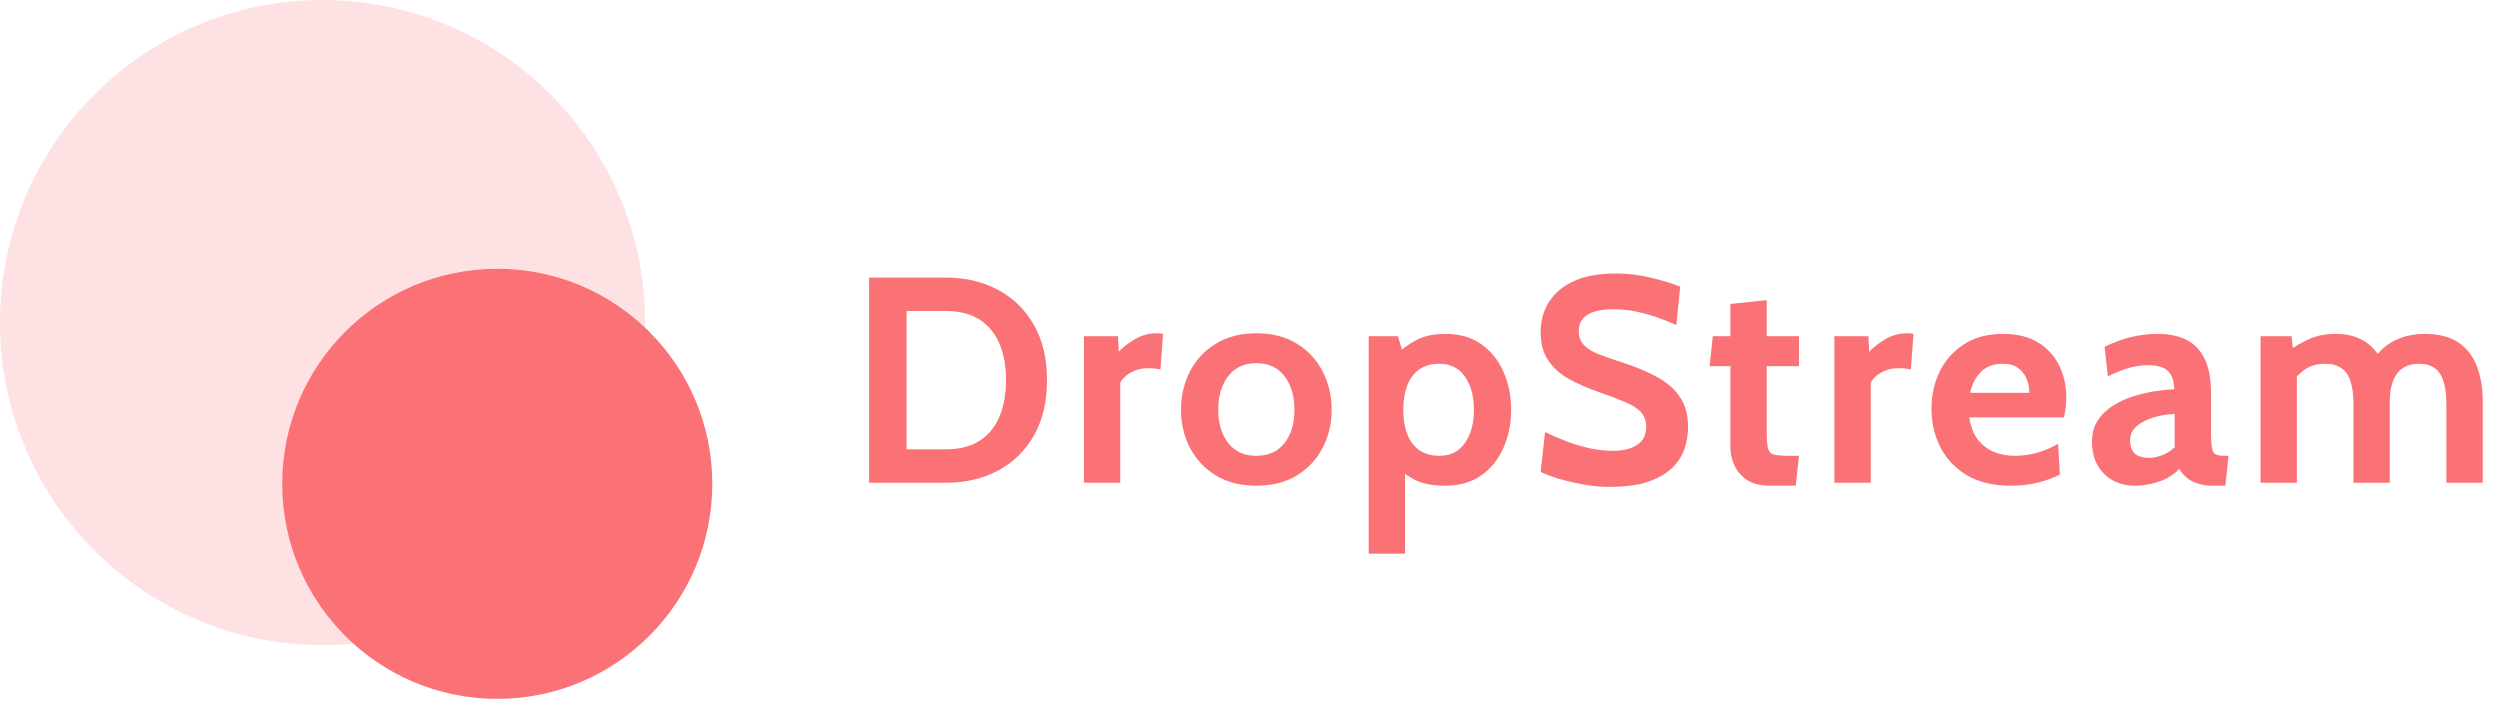 <svg width="290" height="82" viewBox="0 0 290 82" fill="none" xmlns="http://www.w3.org/2000/svg">
<path opacity="0.2" d="M37.416 0H37.416C16.752 0 0 16.752 0 37.416V37.416C0 58.081 16.752 74.832 37.416 74.832H37.416C58.081 74.832 74.832 58.081 74.832 37.416V37.416C74.832 16.752 58.081 0 37.416 0Z" fill="#FA7275"/>
<path d="M82.626 56.124C82.626 42.348 71.459 31.18 57.682 31.18C43.906 31.18 32.738 42.348 32.738 56.124C32.738 69.9 43.906 81.068 57.682 81.068C71.459 81.068 82.626 69.9 82.626 56.124Z" fill="#FA7275"/>
<path d="M100.816 56V32.2H109.724C111.991 32.2 114.008 32.676 115.776 33.628C117.544 34.569 118.933 35.929 119.941 37.708C120.95 39.476 121.454 41.607 121.454 44.1C121.454 46.593 120.95 48.73 119.941 50.509C118.933 52.277 117.544 53.637 115.776 54.589C114.008 55.53 111.991 56 109.724 56H100.816ZM105.168 52.124H109.724C111.266 52.124 112.552 51.801 113.583 51.155C114.615 50.509 115.391 49.585 115.912 48.384C116.434 47.183 116.694 45.755 116.694 44.1C116.694 42.445 116.434 41.017 115.912 39.816C115.391 38.615 114.615 37.691 113.583 37.045C112.552 36.399 111.266 36.076 109.724 36.076H105.168V52.124ZM125.735 56V39H129.679L129.781 40.802C130.212 40.326 130.818 39.85 131.6 39.374C132.382 38.898 133.238 38.66 134.167 38.66C134.439 38.66 134.689 38.683 134.915 38.728L134.609 42.876C134.36 42.808 134.111 42.763 133.861 42.74C133.623 42.717 133.385 42.706 133.147 42.706C132.433 42.706 131.782 42.87 131.192 43.199C130.603 43.528 130.189 43.93 129.951 44.406V56H125.735ZM145.737 56.34C143.89 56.34 142.315 55.938 141.011 55.133C139.708 54.328 138.711 53.257 138.019 51.92C137.339 50.583 136.999 49.121 136.999 47.534C136.999 45.936 137.339 44.463 138.019 43.114C138.711 41.765 139.708 40.689 141.011 39.884C142.315 39.068 143.89 38.66 145.737 38.66C147.585 38.66 149.16 39.068 150.463 39.884C151.767 40.689 152.758 41.765 153.438 43.114C154.13 44.463 154.475 45.936 154.475 47.534C154.475 49.121 154.13 50.583 153.438 51.92C152.758 53.257 151.767 54.328 150.463 55.133C149.16 55.938 147.585 56.34 145.737 56.34ZM145.737 52.872C147.154 52.872 148.242 52.379 149.001 51.393C149.772 50.396 150.157 49.109 150.157 47.534C150.157 45.936 149.772 44.638 149.001 43.641C148.242 42.632 147.154 42.128 145.737 42.128C144.332 42.128 143.244 42.632 142.473 43.641C141.703 44.638 141.317 45.936 141.317 47.534C141.317 49.109 141.703 50.396 142.473 51.393C143.244 52.379 144.332 52.872 145.737 52.872ZM158.77 64.228V39H162.17L162.986 41.822L161.728 41.38C162.51 40.575 163.36 39.935 164.278 39.459C165.196 38.972 166.318 38.728 167.644 38.728C169.31 38.728 170.71 39.13 171.843 39.935C172.976 40.74 173.832 41.811 174.41 43.148C174.999 44.485 175.294 45.947 175.294 47.534C175.294 49.121 174.999 50.583 174.41 51.92C173.832 53.257 172.976 54.328 171.843 55.133C170.71 55.938 169.31 56.34 167.644 56.34C166.318 56.34 165.241 56.159 164.414 55.796C163.587 55.433 162.748 54.855 161.898 54.062L162.986 53.212V64.228H158.77ZM166.998 52.872C168.256 52.872 169.231 52.379 169.922 51.393C170.625 50.396 170.976 49.109 170.976 47.534C170.976 45.947 170.625 44.661 169.922 43.675C169.231 42.689 168.256 42.196 166.998 42.196C166.023 42.196 165.224 42.423 164.601 42.876C163.978 43.329 163.519 43.958 163.224 44.763C162.929 45.556 162.782 46.48 162.782 47.534C162.782 48.588 162.929 49.517 163.224 50.322C163.519 51.115 163.978 51.739 164.601 52.192C165.224 52.645 166.023 52.872 166.998 52.872ZM186.604 56.476C185.64 56.476 184.649 56.38 183.629 56.187C182.609 56.006 181.662 55.785 180.79 55.524C179.917 55.252 179.226 54.991 178.716 54.742L179.226 50.118C180.019 50.503 180.846 50.86 181.708 51.189C182.569 51.518 183.453 51.784 184.36 51.988C185.266 52.192 186.184 52.294 187.114 52.294C188.27 52.294 189.199 52.067 189.902 51.614C190.604 51.161 190.956 50.469 190.956 49.54C190.956 48.826 190.757 48.254 190.361 47.823C189.964 47.381 189.358 46.99 188.542 46.65C187.726 46.299 186.683 45.902 185.414 45.46C184.144 45.018 183.005 44.519 181.997 43.964C180.988 43.397 180.189 42.683 179.6 41.822C179.01 40.961 178.716 39.861 178.716 38.524C178.716 37.209 179.039 36.042 179.685 35.022C180.331 33.991 181.294 33.186 182.575 32.608C183.867 32.019 185.47 31.724 187.386 31.724C188.836 31.724 190.219 31.888 191.534 32.217C192.848 32.534 193.97 32.88 194.9 33.254L194.458 37.708C193.12 37.107 191.862 36.654 190.684 36.348C189.516 36.031 188.326 35.872 187.114 35.872C185.844 35.872 184.864 36.082 184.173 36.501C183.481 36.92 183.136 37.549 183.136 38.388C183.136 39.057 183.328 39.595 183.714 40.003C184.099 40.411 184.649 40.762 185.363 41.057C186.077 41.34 186.932 41.641 187.93 41.958C189.652 42.502 191.097 43.103 192.265 43.76C193.443 44.406 194.327 45.194 194.917 46.123C195.517 47.041 195.818 48.18 195.818 49.54C195.818 50.22 195.71 50.962 195.495 51.767C195.279 52.56 194.854 53.314 194.22 54.028C193.585 54.742 192.656 55.331 191.432 55.796C190.219 56.249 188.61 56.476 186.604 56.476ZM205.282 56.34C204.217 56.34 203.35 56.125 202.681 55.694C202.012 55.252 201.519 54.691 201.202 54.011C200.885 53.331 200.726 52.623 200.726 51.886V42.468H198.312L198.686 39H200.726V35.26L204.942 34.818V39H208.682V42.468H204.942V50.152C204.942 51.013 204.993 51.637 205.095 52.022C205.197 52.396 205.429 52.634 205.792 52.736C206.155 52.827 206.733 52.872 207.526 52.872H208.682L208.308 56.34H205.282ZM212.787 56V39H216.731L216.833 40.802C217.264 40.326 217.87 39.85 218.652 39.374C219.434 38.898 220.29 38.66 221.219 38.66C221.491 38.66 221.741 38.683 221.967 38.728L221.661 42.876C221.412 42.808 221.163 42.763 220.913 42.74C220.675 42.717 220.437 42.706 220.199 42.706C219.485 42.706 218.834 42.87 218.244 43.199C217.655 43.528 217.241 43.93 217.003 44.406V56H212.787ZM233.265 56.34C231.214 56.34 229.503 55.932 228.131 55.116C226.771 54.289 225.751 53.201 225.071 51.852C224.391 50.492 224.051 49.007 224.051 47.398C224.051 45.845 224.369 44.412 225.003 43.097C225.649 41.782 226.59 40.728 227.825 39.935C229.061 39.13 230.568 38.728 232.347 38.728C233.979 38.728 235.339 39.062 236.427 39.731C237.515 40.4 238.331 41.295 238.875 42.417C239.419 43.528 239.691 44.757 239.691 46.106C239.691 46.48 239.669 46.86 239.623 47.245C239.578 47.619 239.51 48.01 239.419 48.418H228.437C228.596 49.472 228.925 50.328 229.423 50.985C229.933 51.631 230.551 52.107 231.276 52.413C232.013 52.719 232.801 52.872 233.639 52.872C234.625 52.872 235.543 52.747 236.393 52.498C237.243 52.237 238.025 51.897 238.739 51.478L238.943 55.048C238.297 55.388 237.493 55.688 236.529 55.949C235.566 56.21 234.478 56.34 233.265 56.34ZM228.539 45.562H235.407C235.407 45.052 235.311 44.542 235.118 44.032C234.926 43.511 234.603 43.074 234.149 42.723C233.707 42.372 233.107 42.196 232.347 42.196C231.259 42.196 230.404 42.513 229.78 43.148C229.157 43.783 228.743 44.587 228.539 45.562ZM247.601 56.34C246.695 56.34 245.867 56.142 245.119 55.745C244.371 55.337 243.776 54.753 243.334 53.994C242.892 53.235 242.671 52.317 242.671 51.24C242.671 50.277 242.892 49.455 243.334 48.775C243.788 48.084 244.377 47.511 245.102 47.058C245.839 46.593 246.632 46.231 247.482 45.97C248.344 45.698 249.188 45.5 250.015 45.375C250.854 45.25 251.591 45.177 252.225 45.154C252.18 44.179 251.931 43.471 251.477 43.029C251.024 42.587 250.253 42.366 249.165 42.366C248.406 42.366 247.664 42.474 246.938 42.689C246.224 42.893 245.414 43.216 244.507 43.658L244.133 40.224C245.153 39.725 246.173 39.351 247.193 39.102C248.225 38.853 249.267 38.728 250.321 38.728C251.591 38.728 252.684 38.955 253.602 39.408C254.52 39.861 255.229 40.592 255.727 41.601C256.226 42.598 256.475 43.919 256.475 45.562V50.152C256.475 51.002 256.515 51.62 256.594 52.005C256.674 52.379 256.821 52.617 257.036 52.719C257.252 52.821 257.563 52.872 257.971 52.872H258.515L258.141 56.34H256.611C255.977 56.34 255.41 56.255 254.911 56.085C254.424 55.926 254.005 55.7 253.653 55.405C253.302 55.11 253.019 54.765 252.803 54.368C252.248 54.991 251.494 55.479 250.542 55.83C249.602 56.17 248.621 56.34 247.601 56.34ZM249.369 53.11C249.743 53.11 250.208 53.014 250.763 52.821C251.319 52.617 251.817 52.305 252.259 51.886V48.01C251.466 48.044 250.673 48.174 249.879 48.401C249.086 48.628 248.423 48.962 247.89 49.404C247.358 49.846 247.091 50.401 247.091 51.07C247.091 51.761 247.273 52.277 247.635 52.617C247.998 52.946 248.576 53.11 249.369 53.11ZM262.223 56V39H265.827L266.099 41.482L265.487 40.734C266.133 40.224 266.904 39.765 267.799 39.357C268.706 38.938 269.76 38.728 270.961 38.728C271.868 38.728 272.667 38.864 273.358 39.136C274.061 39.397 274.661 39.776 275.16 40.275C275.659 40.762 276.061 41.346 276.367 42.026L275.347 41.788C275.891 40.813 276.684 40.06 277.727 39.527C278.781 38.994 279.971 38.728 281.297 38.728C282.861 38.728 284.136 39.051 285.122 39.697C286.108 40.343 286.833 41.255 287.298 42.434C287.763 43.601 287.995 44.973 287.995 46.548V56H283.779V46.854C283.779 45.267 283.53 44.094 283.031 43.335C282.544 42.576 281.728 42.196 280.583 42.196C280.016 42.196 279.518 42.298 279.087 42.502C278.668 42.695 278.316 42.984 278.033 43.369C277.761 43.743 277.557 44.202 277.421 44.746C277.285 45.279 277.217 45.879 277.217 46.548V56H273.001V46.854C273.001 45.8 272.888 44.927 272.661 44.236C272.446 43.545 272.094 43.035 271.607 42.706C271.131 42.366 270.508 42.196 269.737 42.196C268.751 42.196 267.941 42.428 267.306 42.893C266.683 43.346 266.133 43.964 265.657 44.746L266.439 42.468V56H262.223Z" fill="#FA7275"/>
</svg>
